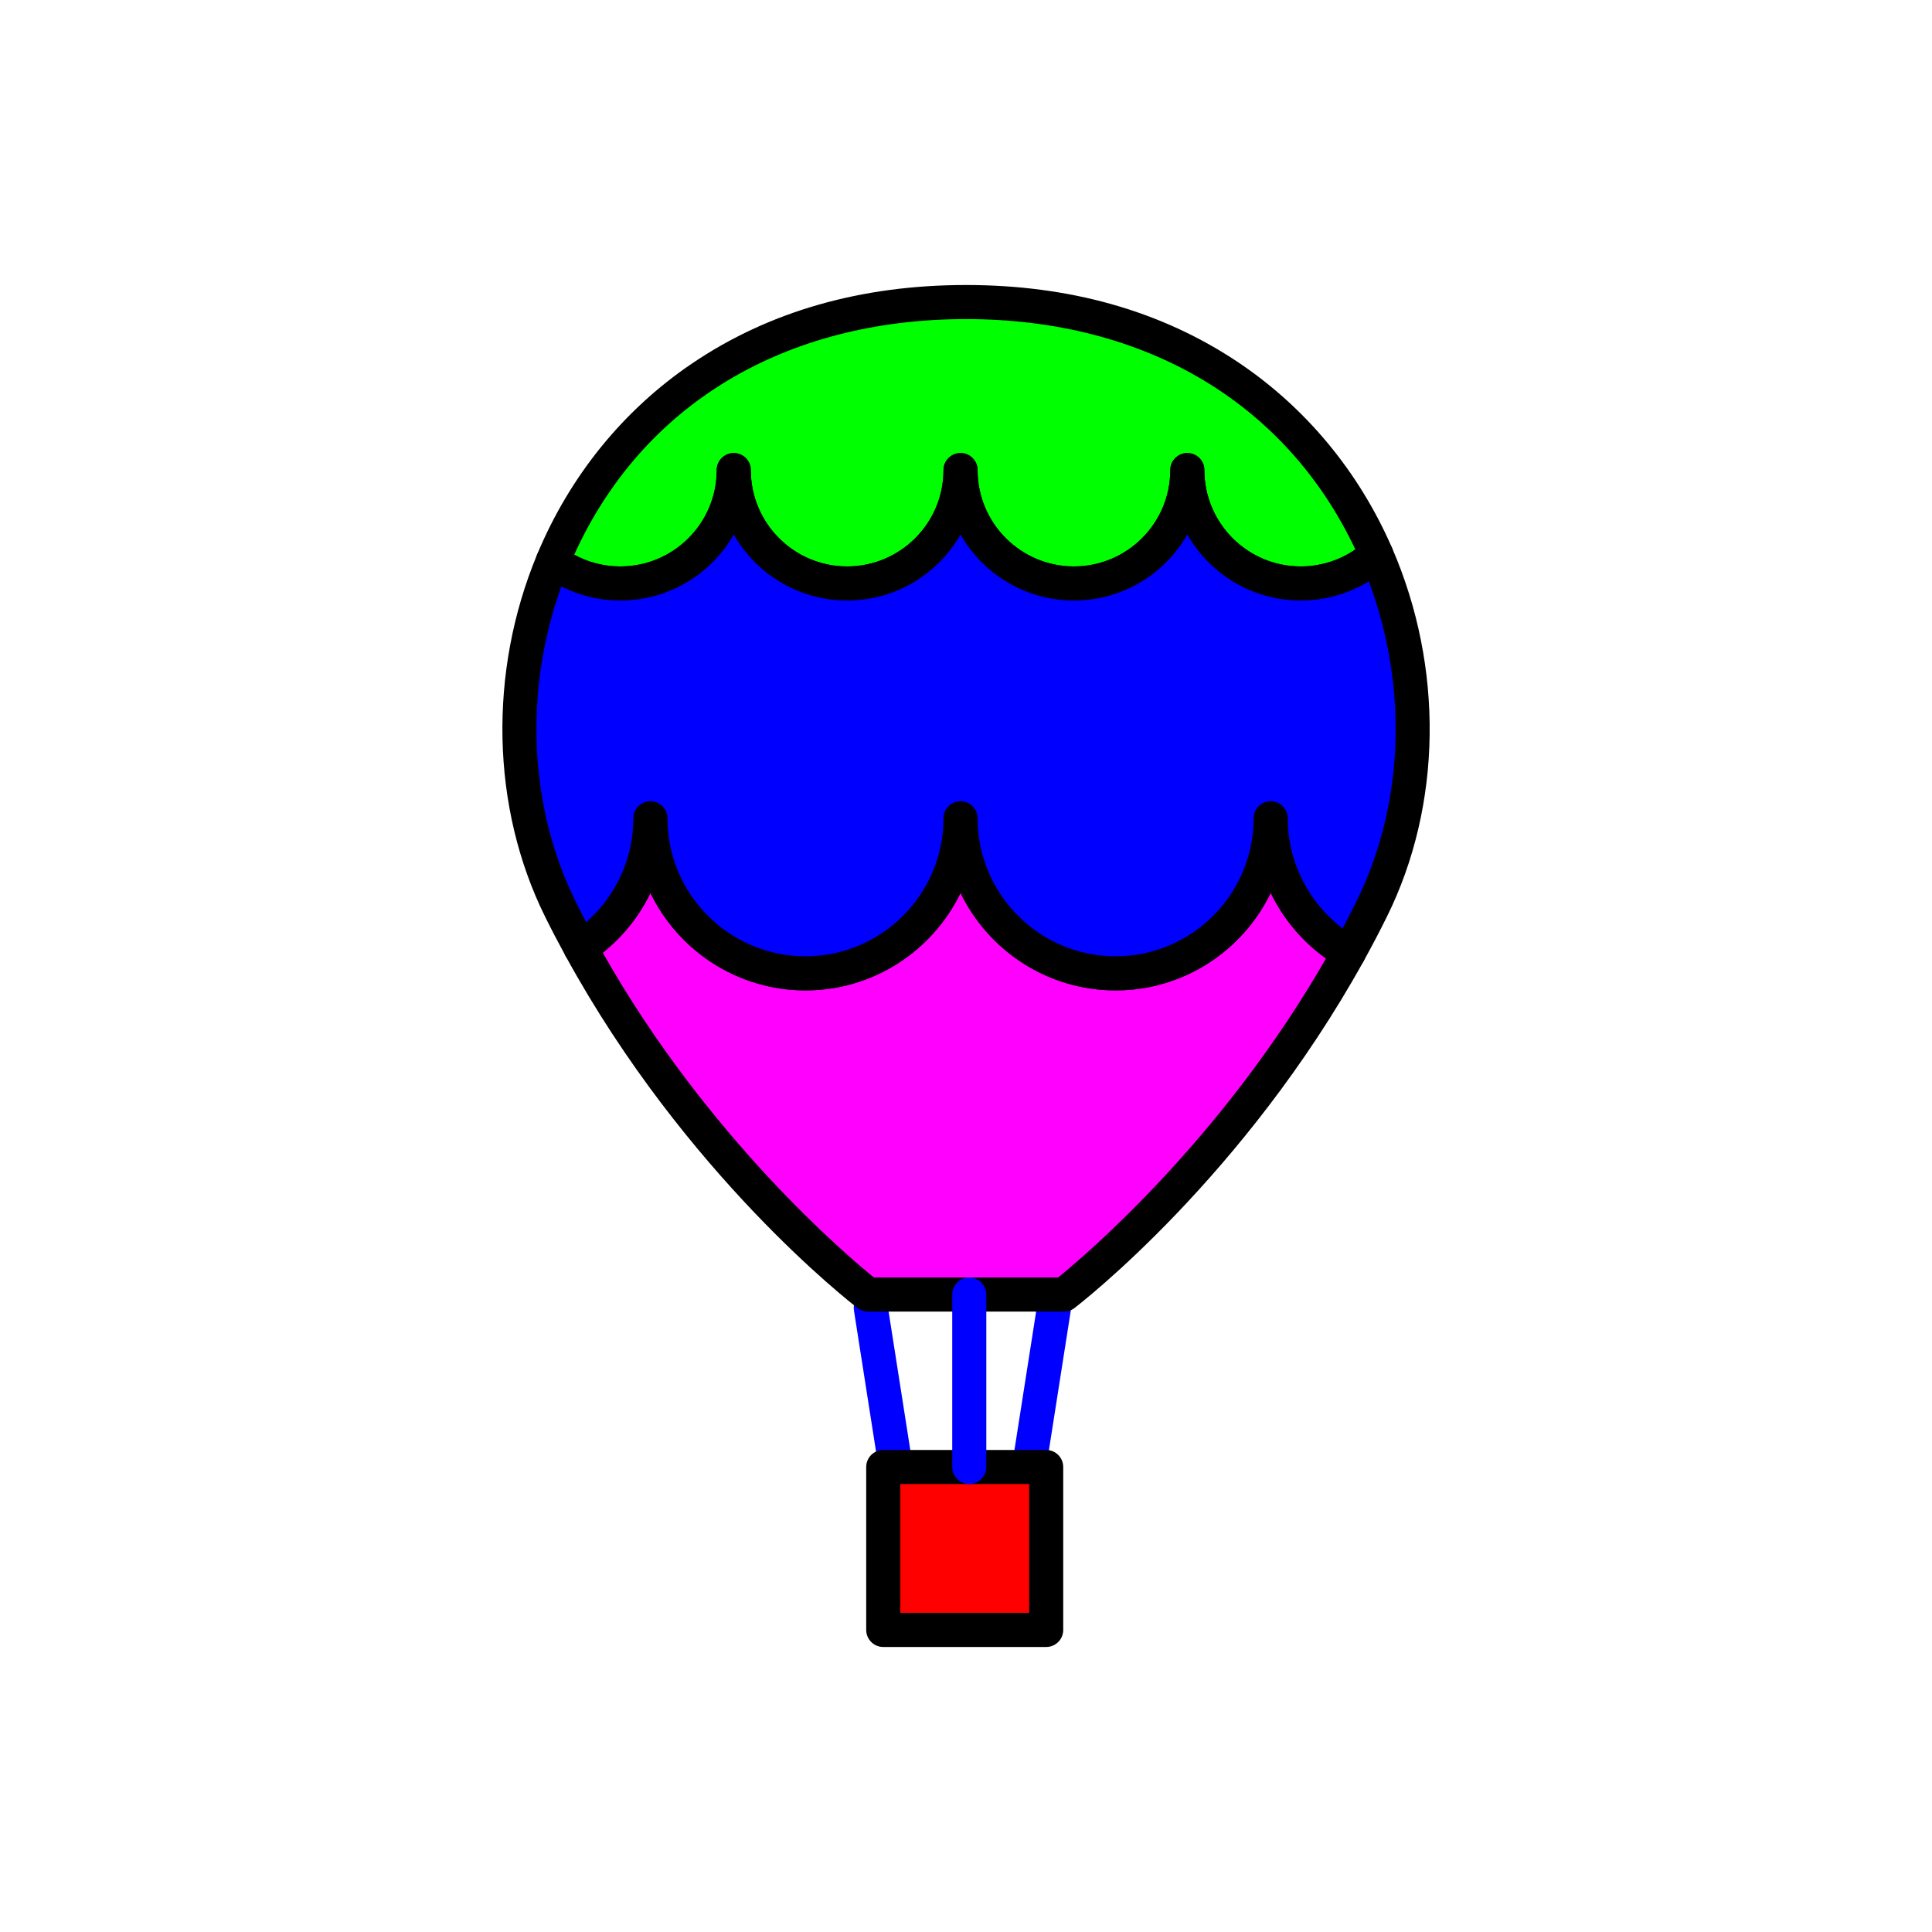 <?xml version="1.0" encoding="utf-8"?>
<!-- Generator: Adobe Illustrator 16.0.0, SVG Export Plug-In . SVG Version: 6.00 Build 0)  -->
<!DOCTYPE svg PUBLIC "-//W3C//DTD SVG 1.1//EN" "http://www.w3.org/Graphics/SVG/1.1/DTD/svg11.dtd">
<svg version="1.1" xmlns="http://www.w3.org/2000/svg" xmlns:xlink="http://www.w3.org/1999/xlink" x="0px" y="0px"
	 width="453.543px" height="453.543px" viewBox="0 0 453.543 453.543" enable-background="new 0 0 453.543 453.543"
	 xml:space="preserve">
<g id="kvadrat">
</g>
<g id="bg" display="none">
	<rect x="-5935.322" y="-11460.058" display="inline" width="15266.867" height="13678.951"/>
</g>
<g id="barvno" display="none">
	<g id="rdeča7bela" display="inline">
	</g>
	<g display="inline">
		<g>
			
				<line fill="none" stroke="#000000" stroke-width="8" stroke-linecap="round" stroke-linejoin="round" stroke-miterlimit="10" x1="204.421" y1="307.034" x2="210.271" y2="344.384"/>
			
				<line fill="none" stroke="#000000" stroke-width="8" stroke-linecap="round" stroke-linejoin="round" stroke-miterlimit="10" x1="247.419" y1="307.034" x2="241.569" y2="344.384"/>
			
				<rect x="207.346" y="344.384" fill="#7E4E24" stroke="#000000" stroke-width="8" stroke-linecap="round" stroke-linejoin="round" stroke-miterlimit="10" width="38.25" height="38.25"/>
			<g>
				
					<path fill="#DDDB00" stroke="#000000" stroke-width="8" stroke-linecap="round" stroke-linejoin="round" stroke-miterlimit="10" d="
					M172.253,110.354c0,14.701,11.918,26.619,26.619,26.619c14.702,0,26.62-11.918,26.62-26.619
					c0,14.701,11.918,26.619,26.619,26.619c14.702,0,26.62-11.918,26.62-26.619c0,14.701,11.918,26.619,26.619,26.619
					c6.822,0,13.042-2.568,17.754-6.789c-14.376-33.037-46.811-59.277-96.331-59.277c-50.295,0-82.974,27.064-96.999,60.826
					c4.43,3.291,9.916,5.24,15.858,5.24C160.335,136.973,172.253,125.055,172.253,110.354z"/>
				
					<path fill="#006633" stroke="#000000" stroke-width="8" stroke-linecap="round" stroke-linejoin="round" stroke-miterlimit="10" d="
					M298.298,192.094c0,20.105-16.298,36.402-36.402,36.402c-20.105,0-36.403-16.297-36.403-36.402
					c0,20.105-16.299,36.402-36.403,36.402c-20.105,0-36.404-16.297-36.404-36.402c0,12.715-6.524,23.902-16.402,30.412
					c27.972,51.124,67.474,81.394,67.474,81.394h29.778h13.186h3.069c0,0,38.9-29.803,66.83-80.216
					C305.677,217.406,298.298,205.615,298.298,192.094z"/>
				
					<path fill="#39A935" stroke="#000000" stroke-width="8" stroke-linecap="round" stroke-linejoin="round" stroke-miterlimit="10" d="
					M323.105,130.184c-4.711,4.221-10.932,6.789-17.754,6.789c-14.701,0-26.619-11.918-26.619-26.619
					c0,14.701-11.918,26.619-26.62,26.619c-14.701,0-26.619-11.918-26.619-26.619c0,14.701-11.918,26.619-26.62,26.619
					c-14.701,0-26.619-11.918-26.619-26.619c0,14.701-11.918,26.619-26.62,26.619c-5.942,0-11.429-1.949-15.858-5.24
					c-10.948,26.352-10.535,56.783,1.737,81.615c1.543,3.125,3.139,6.174,4.771,9.158c9.878-6.51,16.402-17.697,16.402-30.412
					c0,20.105,16.298,36.402,36.404,36.402c20.104,0,36.403-16.297,36.403-36.402c0,20.105,16.298,36.402,36.403,36.402
					c20.104,0,36.402-16.297,36.402-36.402c0,13.521,7.379,25.313,18.322,31.59c1.858-3.355,3.669-6.801,5.415-10.336
					C334.549,188.027,334.724,156.887,323.105,130.184z"/>
			</g>
		</g>
		
			<line fill="#39A935" stroke="#000000" stroke-width="8" stroke-linecap="round" stroke-linejoin="round" stroke-miterlimit="10" x1="227.539" y1="344.384" x2="227.539" y2="303.899"/>
	</g>
	
		<rect x="-6445.607" y="-11880.066" display="inline" fill="none" stroke="#000000" stroke-miterlimit="10" width="16736" height="13952"/>
</g>
<g id="barvno_copy_2">
	<g id="rdeča7bela_copy_4">
	</g>
	<g>
		<g>
			<path fill="#0000FF" d="M210.266,348.385c-1.937,0-3.638-1.409-3.947-3.382l-5.85-37.35c-0.342-2.183,1.15-4.229,3.333-4.571
				c2.188-0.331,4.23,1.151,4.571,3.333l5.85,37.35c0.342,2.183-1.15,4.229-3.333,4.571
				C210.68,348.368,210.472,348.385,210.266,348.385z"/>
			<path fill="#0000FF" d="M241.574,348.385c-0.206,0-0.414-0.017-0.624-0.049c-2.183-0.342-3.674-2.389-3.333-4.571l5.851-37.35
				c0.342-2.183,2.391-3.664,4.571-3.333c2.183,0.342,3.674,2.389,3.333,4.571l-5.851,37.35
				C245.211,346.976,243.51,348.385,241.574,348.385z"/>
			<g>
				<rect x="207.346" y="344.384" fill="#FF0000" width="38.25" height="38.25"/>
				<path d="M245.596,386.634h-38.25c-2.209,0-4-1.791-4-4v-38.25c0-2.209,1.791-4,4-4h38.25c2.209,0,4,1.791,4,4v38.25
					C249.596,384.843,247.805,386.634,245.596,386.634z M211.346,378.634h30.25v-30.25h-30.25V378.634z"/>
			</g>
			<g>
				<g>
					<path fill="#00FF00" d="M172.253,110.354c0,14.701,11.918,26.619,26.619,26.619c14.702,0,26.62-11.918,26.62-26.619
						c0,14.701,11.918,26.619,26.619,26.619c14.702,0,26.62-11.918,26.62-26.619c0,14.701,11.918,26.619,26.619,26.619
						c6.822,0,13.042-2.568,17.754-6.789c-14.376-33.037-46.811-59.277-96.331-59.277c-50.295,0-82.974,27.064-96.999,60.826
						c4.43,3.291,9.916,5.24,15.858,5.24C160.335,136.973,172.253,125.055,172.253,110.354z"/>
					<path d="M305.351,140.973c-11.389,0-21.345-6.249-26.619-15.5c-5.274,9.251-15.231,15.5-26.62,15.5
						c-11.389,0-21.345-6.249-26.619-15.5c-5.274,9.251-15.231,15.5-26.62,15.5c-11.389,0-21.345-6.249-26.619-15.5
						c-5.274,9.251-15.231,15.5-26.62,15.5c-6.626,0-12.935-2.085-18.244-6.029c-1.473-1.095-2.013-3.051-1.309-4.745
						c7.647-18.408,20.216-33.917,36.348-44.851c18.055-12.237,39.703-18.441,64.345-18.441c24.272,0,45.656,6.028,63.558,17.918
						c16.008,10.631,28.609,25.765,36.441,43.764c0.688,1.581,0.285,3.425-0.999,4.575
						C320.152,138.199,312.899,140.973,305.351,140.973z M282.732,110.354c0,12.473,10.147,22.619,22.619,22.619
						c4.608,0,9.068-1.399,12.821-3.985c-16.229-34.416-49.362-54.081-91.398-54.081c-42.67,0-76,20.106-91.979,55.307
						c3.306,1.813,7,2.76,10.838,2.76c12.473,0,22.62-10.146,22.62-22.619c0-2.209,1.791-4,4-4s4,1.791,4,4
						c0,12.473,10.147,22.619,22.619,22.619c12.473,0,22.62-10.146,22.62-22.619c0-2.209,1.791-4,4-4s4,1.791,4,4
						c0,12.473,10.147,22.619,22.619,22.619c12.473,0,22.62-10.146,22.62-22.619c0-2.209,1.791-4,4-4
						S282.732,108.145,282.732,110.354z"/>
				</g>
				<g>
					<path fill="#FF00FF" d="M298.298,192.094c0,20.105-16.298,36.402-36.402,36.402c-20.105,0-36.403-16.297-36.403-36.402
						c0,20.105-16.299,36.402-36.403,36.402c-20.105,0-36.404-16.297-36.404-36.402c0,12.715-6.524,23.902-16.402,30.412
						c27.972,51.124,67.474,81.394,67.474,81.394h29.778h13.186h3.069c0,0,38.9-29.803,66.83-80.216
						C305.677,217.406,298.298,205.615,298.298,192.094z"/>
					<path d="M249.791,307.899h-46.033c-0.88,0-1.735-0.29-2.433-0.825c-1.64-1.257-40.495-31.373-68.55-82.648
						c-0.999-1.826-0.43-4.114,1.308-5.26c9.144-6.026,14.603-16.146,14.603-27.072c0-2.209,1.791-4,4-4s4,1.791,4,4
						c0,17.867,14.536,32.402,32.404,32.402c17.867,0,32.403-14.535,32.403-32.402c0-2.209,1.791-4,4-4s4,1.791,4,4
						c0,17.867,14.536,32.402,32.403,32.402c17.867,0,32.402-14.535,32.402-32.402c0-2.209,1.791-4,4-4s4,1.791,4,4
						c0,11.573,6.25,22.349,16.313,28.12c1.896,1.088,2.568,3.496,1.509,5.408c-28.012,50.562-66.281,80.215-67.896,81.452
						C251.525,307.609,250.67,307.899,249.791,307.899z M205.155,299.899h43.239c6.159-4.987,38.424-32.259,62.889-74.893
						c-5.605-3.998-10.043-9.33-12.975-15.412c-6.533,13.539-20.399,22.901-36.412,22.901c-16.004,0-29.866-9.354-36.403-22.882
						c-6.538,13.527-20.399,22.882-36.403,22.882c-15.999,0-29.856-9.348-36.397-22.867c-2.6,5.397-6.399,10.2-11.192,14.026
						C166.057,267.065,198.931,294.858,205.155,299.899z"/>
				</g>
				<g>
					<path fill="#0000FF" d="M323.105,130.184c-4.711,4.221-10.932,6.789-17.754,6.789c-14.701,0-26.619-11.918-26.619-26.619
						c0,14.701-11.918,26.619-26.62,26.619c-14.701,0-26.619-11.918-26.619-26.619c0,14.701-11.918,26.619-26.62,26.619
						c-14.701,0-26.619-11.918-26.619-26.619c0,14.701-11.918,26.619-26.62,26.619c-5.942,0-11.429-1.949-15.858-5.24
						c-10.948,26.352-10.535,56.783,1.737,81.615c1.543,3.125,3.139,6.174,4.771,9.158c9.878-6.51,16.402-17.697,16.402-30.412
						c0,20.105,16.298,36.402,36.404,36.402c20.104,0,36.403-16.297,36.403-36.402c0,20.105,16.298,36.402,36.403,36.402
						c20.104,0,36.402-16.297,36.402-36.402c0,13.521,7.379,25.313,18.322,31.59c1.858-3.355,3.669-6.801,5.415-10.336
						C334.549,188.027,334.724,156.887,323.105,130.184z"/>
					<path d="M261.896,232.496c-16.004,0-29.866-9.354-36.403-22.882c-6.538,13.527-20.399,22.882-36.403,22.882
						c-15.999,0-29.856-9.348-36.397-22.867c-3.124,6.484-7.98,12.112-14.208,16.217c-0.933,0.615-2.082,0.813-3.167,0.542
						c-1.085-0.27-2.007-0.981-2.544-1.962c-1.725-3.153-3.356-6.284-4.849-9.308c-12.63-25.555-13.32-57.301-1.845-84.921
						c0.473-1.137,1.443-1.993,2.631-2.321c1.188-0.326,2.46-0.087,3.448,0.646c3.919,2.912,8.579,4.451,13.473,4.451
						c12.473,0,22.62-10.146,22.62-22.619c0-2.209,1.791-4,4-4s4,1.791,4,4c0,12.473,10.147,22.619,22.619,22.619
						c12.473,0,22.62-10.146,22.62-22.619c0-2.209,1.791-4,4-4s4,1.791,4,4c0,12.473,10.147,22.619,22.619,22.619
						c12.473,0,22.62-10.146,22.62-22.619c0-2.209,1.791-4,4-4s4,1.791,4,4c0,12.473,10.147,22.619,22.619,22.619
						c5.575,0,10.933-2.049,15.085-5.769c0.957-0.858,2.267-1.203,3.522-0.929c1.255,0.274,2.302,1.135,2.815,2.313
						c12.2,28.039,11.77,60.387-1.151,86.532c-1.72,3.481-3.571,7.016-5.502,10.502c-0.519,0.937-1.392,1.626-2.424,1.914
						c-1.033,0.287-2.136,0.149-3.065-0.383c-7.197-4.128-12.829-10.311-16.323-17.559
						C291.774,223.134,277.908,232.496,261.896,232.496z M229.493,192.094c0,17.866,14.536,32.402,32.403,32.402
						c17.867,0,32.402-14.536,32.402-32.402c0-2.209,1.791-4,4-4s4,1.791,4,4c0,10.195,4.851,19.771,12.884,25.853
						c1.131-2.128,2.224-4.259,3.267-6.37c11.18-22.621,12.175-50.342,2.886-75.106c-4.78,2.929-10.298,4.503-15.984,4.503
						c-11.389,0-21.345-6.249-26.619-15.5c-5.274,9.251-15.231,15.5-26.62,15.5s-21.345-6.249-26.619-15.5
						c-5.274,9.251-15.231,15.5-26.62,15.5c-11.389,0-21.345-6.249-26.619-15.5c-5.274,9.251-15.231,15.5-26.62,15.5
						c-4.886,0-9.6-1.134-13.867-3.311c-8.795,24.439-7.629,51.736,3.332,73.913c0.795,1.611,1.632,3.255,2.502,4.917
						c7.008-6.117,11.085-14.957,11.085-24.398c0-2.209,1.791-4,4-4s4,1.791,4,4c0,17.866,14.536,32.402,32.404,32.402
						c17.867,0,32.403-14.536,32.403-32.402c0-2.209,1.791-4,4-4S229.493,189.885,229.493,192.094z"/>
				</g>
			</g>
		</g>
		<path fill="#0000FF" d="M227.539,348.384c-2.209,0-4-1.791-4-4v-40.484c0-2.209,1.791-4,4-4s4,1.791,4,4v40.484
			C231.539,346.593,229.748,348.384,227.539,348.384z"/>
	</g>
	<rect x="-6445.607" y="-11880.066" fill="none" stroke="#000000" stroke-miterlimit="10" width="16736" height="13952"/>
</g>
<g id="sivinsko" display="none">
	<g id="rdeča7bela_copy_3" display="inline">
	</g>
	<g display="inline">
		<g>
			<path d="M210.266,348.385c-1.937,0-3.638-1.408-3.947-3.382l-5.85-37.35c-0.342-2.183,1.15-4.229,3.333-4.571
				c2.188-0.331,4.23,1.151,4.571,3.333l5.85,37.35c0.342,2.183-1.15,4.229-3.333,4.571
				C210.68,348.368,210.472,348.385,210.266,348.385z"/>
			<path d="M241.574,348.385c-0.206,0-0.414-0.017-0.624-0.049c-2.183-0.342-3.674-2.389-3.333-4.571l5.851-37.35
				c0.342-2.183,2.391-3.664,4.571-3.333c2.183,0.342,3.674,2.389,3.333,4.571l-5.851,37.35
				C245.211,346.977,243.51,348.385,241.574,348.385z"/>
			<g>
				<rect x="207.346" y="344.384" fill="#585858" width="38.25" height="38.25"/>
				<path d="M245.596,386.634h-38.25c-2.209,0-4-1.791-4-4v-38.25c0-2.209,1.791-4,4-4h38.25c2.209,0,4,1.791,4,4v38.25
					C249.596,384.843,247.805,386.634,245.596,386.634z M211.346,378.634h30.25v-30.25h-30.25V378.634z"/>
			</g>
			<g>
				<g>
					<path fill="#C4C4C4" d="M172.253,110.354c0,14.701,11.918,26.619,26.619,26.619c14.702,0,26.62-11.918,26.62-26.619
						c0,14.701,11.918,26.619,26.619,26.619c14.702,0,26.62-11.918,26.62-26.619c0,14.701,11.918,26.619,26.619,26.619
						c6.822,0,13.042-2.568,17.754-6.789c-14.376-33.037-46.811-59.277-96.331-59.277c-50.295,0-82.974,27.064-96.999,60.826
						c4.43,3.291,9.916,5.24,15.858,5.24C160.335,136.973,172.253,125.055,172.253,110.354z"/>
					<path d="M305.351,140.973c-11.389,0-21.345-6.249-26.619-15.5c-5.274,9.251-15.231,15.5-26.62,15.5
						c-11.389,0-21.345-6.249-26.619-15.5c-5.274,9.251-15.231,15.5-26.62,15.5c-11.389,0-21.345-6.249-26.619-15.5
						c-5.274,9.251-15.231,15.5-26.62,15.5c-6.626,0-12.935-2.085-18.244-6.029c-1.473-1.095-2.013-3.051-1.309-4.745
						c7.647-18.408,20.216-33.917,36.348-44.851c18.055-12.237,39.703-18.441,64.345-18.441c24.272,0,45.656,6.029,63.558,17.918
						c16.008,10.631,28.609,25.765,36.441,43.764c0.688,1.581,0.285,3.425-0.999,4.575
						C320.152,138.199,312.899,140.973,305.351,140.973z M282.732,110.354c0,12.473,10.147,22.619,22.619,22.619
						c4.608,0,9.068-1.399,12.821-3.985c-16.229-34.416-49.362-54.081-91.398-54.081c-42.67,0-76,20.106-91.979,55.307
						c3.306,1.813,7,2.76,10.838,2.76c12.473,0,22.62-10.146,22.62-22.619c0-2.209,1.791-4,4-4s4,1.791,4,4
						c0,12.473,10.147,22.619,22.619,22.619c12.473,0,22.62-10.146,22.62-22.619c0-2.209,1.791-4,4-4s4,1.791,4,4
						c0,12.473,10.147,22.619,22.619,22.619c12.473,0,22.62-10.146,22.62-22.619c0-2.209,1.791-4,4-4
						S282.732,108.145,282.732,110.354z"/>
				</g>
				<g>
					<path fill="#424242" d="M298.298,192.094c0,20.105-16.298,36.402-36.402,36.402c-20.105,0-36.403-16.297-36.403-36.402
						c0,20.105-16.299,36.402-36.403,36.402c-20.105,0-36.404-16.297-36.404-36.402c0,12.715-6.524,23.902-16.402,30.412
						c27.972,51.124,67.474,81.394,67.474,81.394h29.778h13.186h3.069c0,0,38.9-29.803,66.83-80.216
						C305.677,217.406,298.298,205.615,298.298,192.094z"/>
					<path d="M249.791,307.899h-46.033c-0.88,0-1.735-0.29-2.433-0.825c-1.64-1.257-40.495-31.373-68.55-82.648
						c-0.999-1.826-0.43-4.114,1.308-5.26c9.144-6.026,14.603-16.146,14.603-27.072c0-2.209,1.791-4,4-4s4,1.791,4,4
						c0,17.867,14.536,32.402,32.404,32.402c17.867,0,32.403-14.535,32.403-32.402c0-2.209,1.791-4,4-4s4,1.791,4,4
						c0,17.867,14.536,32.402,32.403,32.402c17.867,0,32.402-14.535,32.402-32.402c0-2.209,1.791-4,4-4s4,1.791,4,4
						c0,11.573,6.25,22.349,16.313,28.12c1.896,1.088,2.568,3.496,1.509,5.408c-28.012,50.562-66.281,80.215-67.896,81.452
						C251.525,307.609,250.67,307.899,249.791,307.899z M205.155,299.899h43.239c6.159-4.987,38.424-32.259,62.889-74.893
						c-5.605-3.998-10.043-9.33-12.975-15.412c-6.533,13.539-20.399,22.901-36.412,22.901c-16.004,0-29.866-9.354-36.403-22.882
						c-6.538,13.527-20.399,22.882-36.403,22.882c-15.999,0-29.856-9.348-36.397-22.867c-2.6,5.397-6.399,10.2-11.192,14.026
						C166.057,267.065,198.931,294.858,205.155,299.899z"/>
				</g>
				<g>
					<path fill="#7B7B7B" d="M323.105,130.184c-4.711,4.221-10.932,6.789-17.754,6.789c-14.701,0-26.619-11.918-26.619-26.619
						c0,14.701-11.918,26.619-26.62,26.619c-14.701,0-26.619-11.918-26.619-26.619c0,14.701-11.918,26.619-26.62,26.619
						c-14.701,0-26.619-11.918-26.619-26.619c0,14.701-11.918,26.619-26.62,26.619c-5.942,0-11.429-1.949-15.858-5.24
						c-10.948,26.352-10.535,56.783,1.737,81.615c1.543,3.125,3.139,6.174,4.771,9.158c9.878-6.51,16.402-17.697,16.402-30.412
						c0,20.105,16.298,36.402,36.404,36.402c20.104,0,36.403-16.297,36.403-36.402c0,20.105,16.298,36.402,36.403,36.402
						c20.104,0,36.402-16.297,36.402-36.402c0,13.521,7.379,25.313,18.322,31.59c1.858-3.355,3.669-6.801,5.415-10.336
						C334.549,188.027,334.724,156.887,323.105,130.184z"/>
					<path d="M261.896,232.496c-16.004,0-29.866-9.354-36.403-22.882c-6.538,13.527-20.399,22.882-36.403,22.882
						c-15.999,0-29.856-9.348-36.397-22.867c-3.124,6.484-7.98,12.112-14.208,16.217c-0.933,0.615-2.082,0.813-3.167,0.542
						c-1.085-0.27-2.007-0.981-2.544-1.962c-1.725-3.153-3.356-6.284-4.849-9.308c-12.63-25.555-13.32-57.301-1.845-84.921
						c0.473-1.137,1.443-1.993,2.631-2.321c1.188-0.326,2.46-0.087,3.448,0.646c3.919,2.912,8.579,4.451,13.473,4.451
						c12.473,0,22.62-10.146,22.62-22.619c0-2.209,1.791-4,4-4s4,1.791,4,4c0,12.473,10.147,22.619,22.619,22.619
						c12.473,0,22.62-10.146,22.62-22.619c0-2.209,1.791-4,4-4s4,1.791,4,4c0,12.473,10.147,22.619,22.619,22.619
						c12.473,0,22.62-10.146,22.62-22.619c0-2.209,1.791-4,4-4s4,1.791,4,4c0,12.473,10.147,22.619,22.619,22.619
						c5.575,0,10.933-2.049,15.085-5.769c0.957-0.858,2.267-1.203,3.522-0.929c1.255,0.274,2.302,1.135,2.815,2.313
						c12.2,28.039,11.77,60.387-1.151,86.532c-1.72,3.481-3.571,7.016-5.502,10.502c-0.519,0.937-1.392,1.626-2.424,1.914
						c-1.033,0.287-2.136,0.149-3.065-0.383c-7.197-4.128-12.829-10.311-16.323-17.559
						C291.774,223.134,277.908,232.496,261.896,232.496z M229.493,192.094c0,17.866,14.536,32.402,32.403,32.402
						c17.867,0,32.402-14.536,32.402-32.402c0-2.209,1.791-4,4-4s4,1.791,4,4c0,10.195,4.851,19.771,12.884,25.853
						c1.131-2.128,2.224-4.259,3.267-6.37c11.18-22.621,12.175-50.342,2.886-75.106c-4.78,2.929-10.298,4.503-15.984,4.503
						c-11.389,0-21.345-6.249-26.619-15.5c-5.274,9.251-15.231,15.5-26.62,15.5s-21.345-6.249-26.619-15.5
						c-5.274,9.251-15.231,15.5-26.62,15.5c-11.389,0-21.345-6.249-26.619-15.5c-5.274,9.251-15.231,15.5-26.62,15.5
						c-4.886,0-9.6-1.134-13.867-3.311c-8.795,24.439-7.629,51.736,3.332,73.913c0.795,1.611,1.632,3.255,2.502,4.917
						c7.008-6.117,11.085-14.957,11.085-24.398c0-2.209,1.791-4,4-4s4,1.791,4,4c0,17.866,14.536,32.402,32.404,32.402
						c17.867,0,32.403-14.536,32.403-32.402c0-2.209,1.791-4,4-4S229.493,189.885,229.493,192.094z"/>
				</g>
			</g>
		</g>
		<g>
			<line fill="#7B7B7B" x1="227.539" y1="344.384" x2="227.539" y2="303.899"/>
			<path d="M227.539,348.384c-2.209,0-4-1.791-4-4v-40.484c0-2.209,1.791-4,4-4s4,1.791,4,4v40.484
				C231.539,346.593,229.748,348.384,227.539,348.384z"/>
		</g>
	</g>
	<path display="inline" d="M10290.893,2072.434h-16737v-13953h16737V2072.434z M-6445.607,2071.434h16736l-0.5-13951h-16735.5
		l0.5,13951H-6445.607z"/>
</g>
<g id="linijsko" display="none">
	<g id="rdeča7bela_copy" display="inline">
	</g>
	<g display="inline">
		<g>
			
				<line fill="none" stroke="#000000" stroke-width="8" stroke-linecap="round" stroke-linejoin="round" stroke-miterlimit="10" x1="204.421" y1="307.034" x2="210.271" y2="344.384"/>
			
				<line fill="none" stroke="#000000" stroke-width="8" stroke-linecap="round" stroke-linejoin="round" stroke-miterlimit="10" x1="247.419" y1="307.034" x2="241.569" y2="344.384"/>
			
				<rect x="207.346" y="344.384" fill="none" stroke="#000000" stroke-width="8" stroke-linecap="round" stroke-linejoin="round" stroke-miterlimit="10" width="38.25" height="38.25"/>
			<g>
				
					<path fill="none" stroke="#000000" stroke-width="8" stroke-linecap="round" stroke-linejoin="round" stroke-miterlimit="10" d="
					M172.253,110.354c0,14.701,11.918,26.619,26.619,26.619c14.702,0,26.62-11.918,26.62-26.619
					c0,14.701,11.918,26.619,26.619,26.619c14.702,0,26.62-11.918,26.62-26.619c0,14.701,11.918,26.619,26.619,26.619
					c6.822,0,13.042-2.568,17.754-6.789c-14.376-33.037-46.811-59.277-96.331-59.277c-50.295,0-82.974,27.064-96.999,60.826
					c4.43,3.291,9.916,5.24,15.858,5.24C160.335,136.973,172.253,125.055,172.253,110.354z"/>
				
					<path fill="none" stroke="#000000" stroke-width="8" stroke-linecap="round" stroke-linejoin="round" stroke-miterlimit="10" d="
					M298.298,192.094c0,20.105-16.298,36.402-36.402,36.402c-20.105,0-36.403-16.297-36.403-36.402
					c0,20.105-16.299,36.402-36.403,36.402c-20.105,0-36.404-16.297-36.404-36.402c0,12.715-6.524,23.902-16.402,30.412
					c27.972,51.124,67.474,81.394,67.474,81.394h29.778h13.186h3.069c0,0,38.9-29.803,66.83-80.216
					C305.677,217.406,298.298,205.615,298.298,192.094z"/>
				
					<path fill="none" stroke="#000000" stroke-width="8" stroke-linecap="round" stroke-linejoin="round" stroke-miterlimit="10" d="
					M323.105,130.184c-4.711,4.221-10.932,6.789-17.754,6.789c-14.701,0-26.619-11.918-26.619-26.619
					c0,14.701-11.918,26.619-26.62,26.619c-14.701,0-26.619-11.918-26.619-26.619c0,14.701-11.918,26.619-26.62,26.619
					c-14.701,0-26.619-11.918-26.619-26.619c0,14.701-11.918,26.619-26.62,26.619c-5.942,0-11.429-1.949-15.858-5.24
					c-10.948,26.352-10.535,56.783,1.737,81.615c1.543,3.125,3.139,6.174,4.771,9.158c9.878-6.51,16.402-17.697,16.402-30.412
					c0,20.105,16.298,36.402,36.404,36.402c20.104,0,36.403-16.297,36.403-36.402c0,20.105,16.298,36.402,36.403,36.402
					c20.104,0,36.402-16.297,36.402-36.402c0,13.521,7.379,25.313,18.322,31.59c1.858-3.355,3.669-6.801,5.415-10.336
					C334.549,188.027,334.724,156.887,323.105,130.184z"/>
			</g>
		</g>
		
			<line fill="none" stroke="#000000" stroke-width="8" stroke-linecap="round" stroke-linejoin="round" stroke-miterlimit="10" x1="227.539" y1="344.384" x2="227.539" y2="303.899"/>
	</g>
</g>
<g id="pivot">
	<circle fill="none" cx="221.026" cy="376.934" r="14.133"/>
</g>
</svg>

